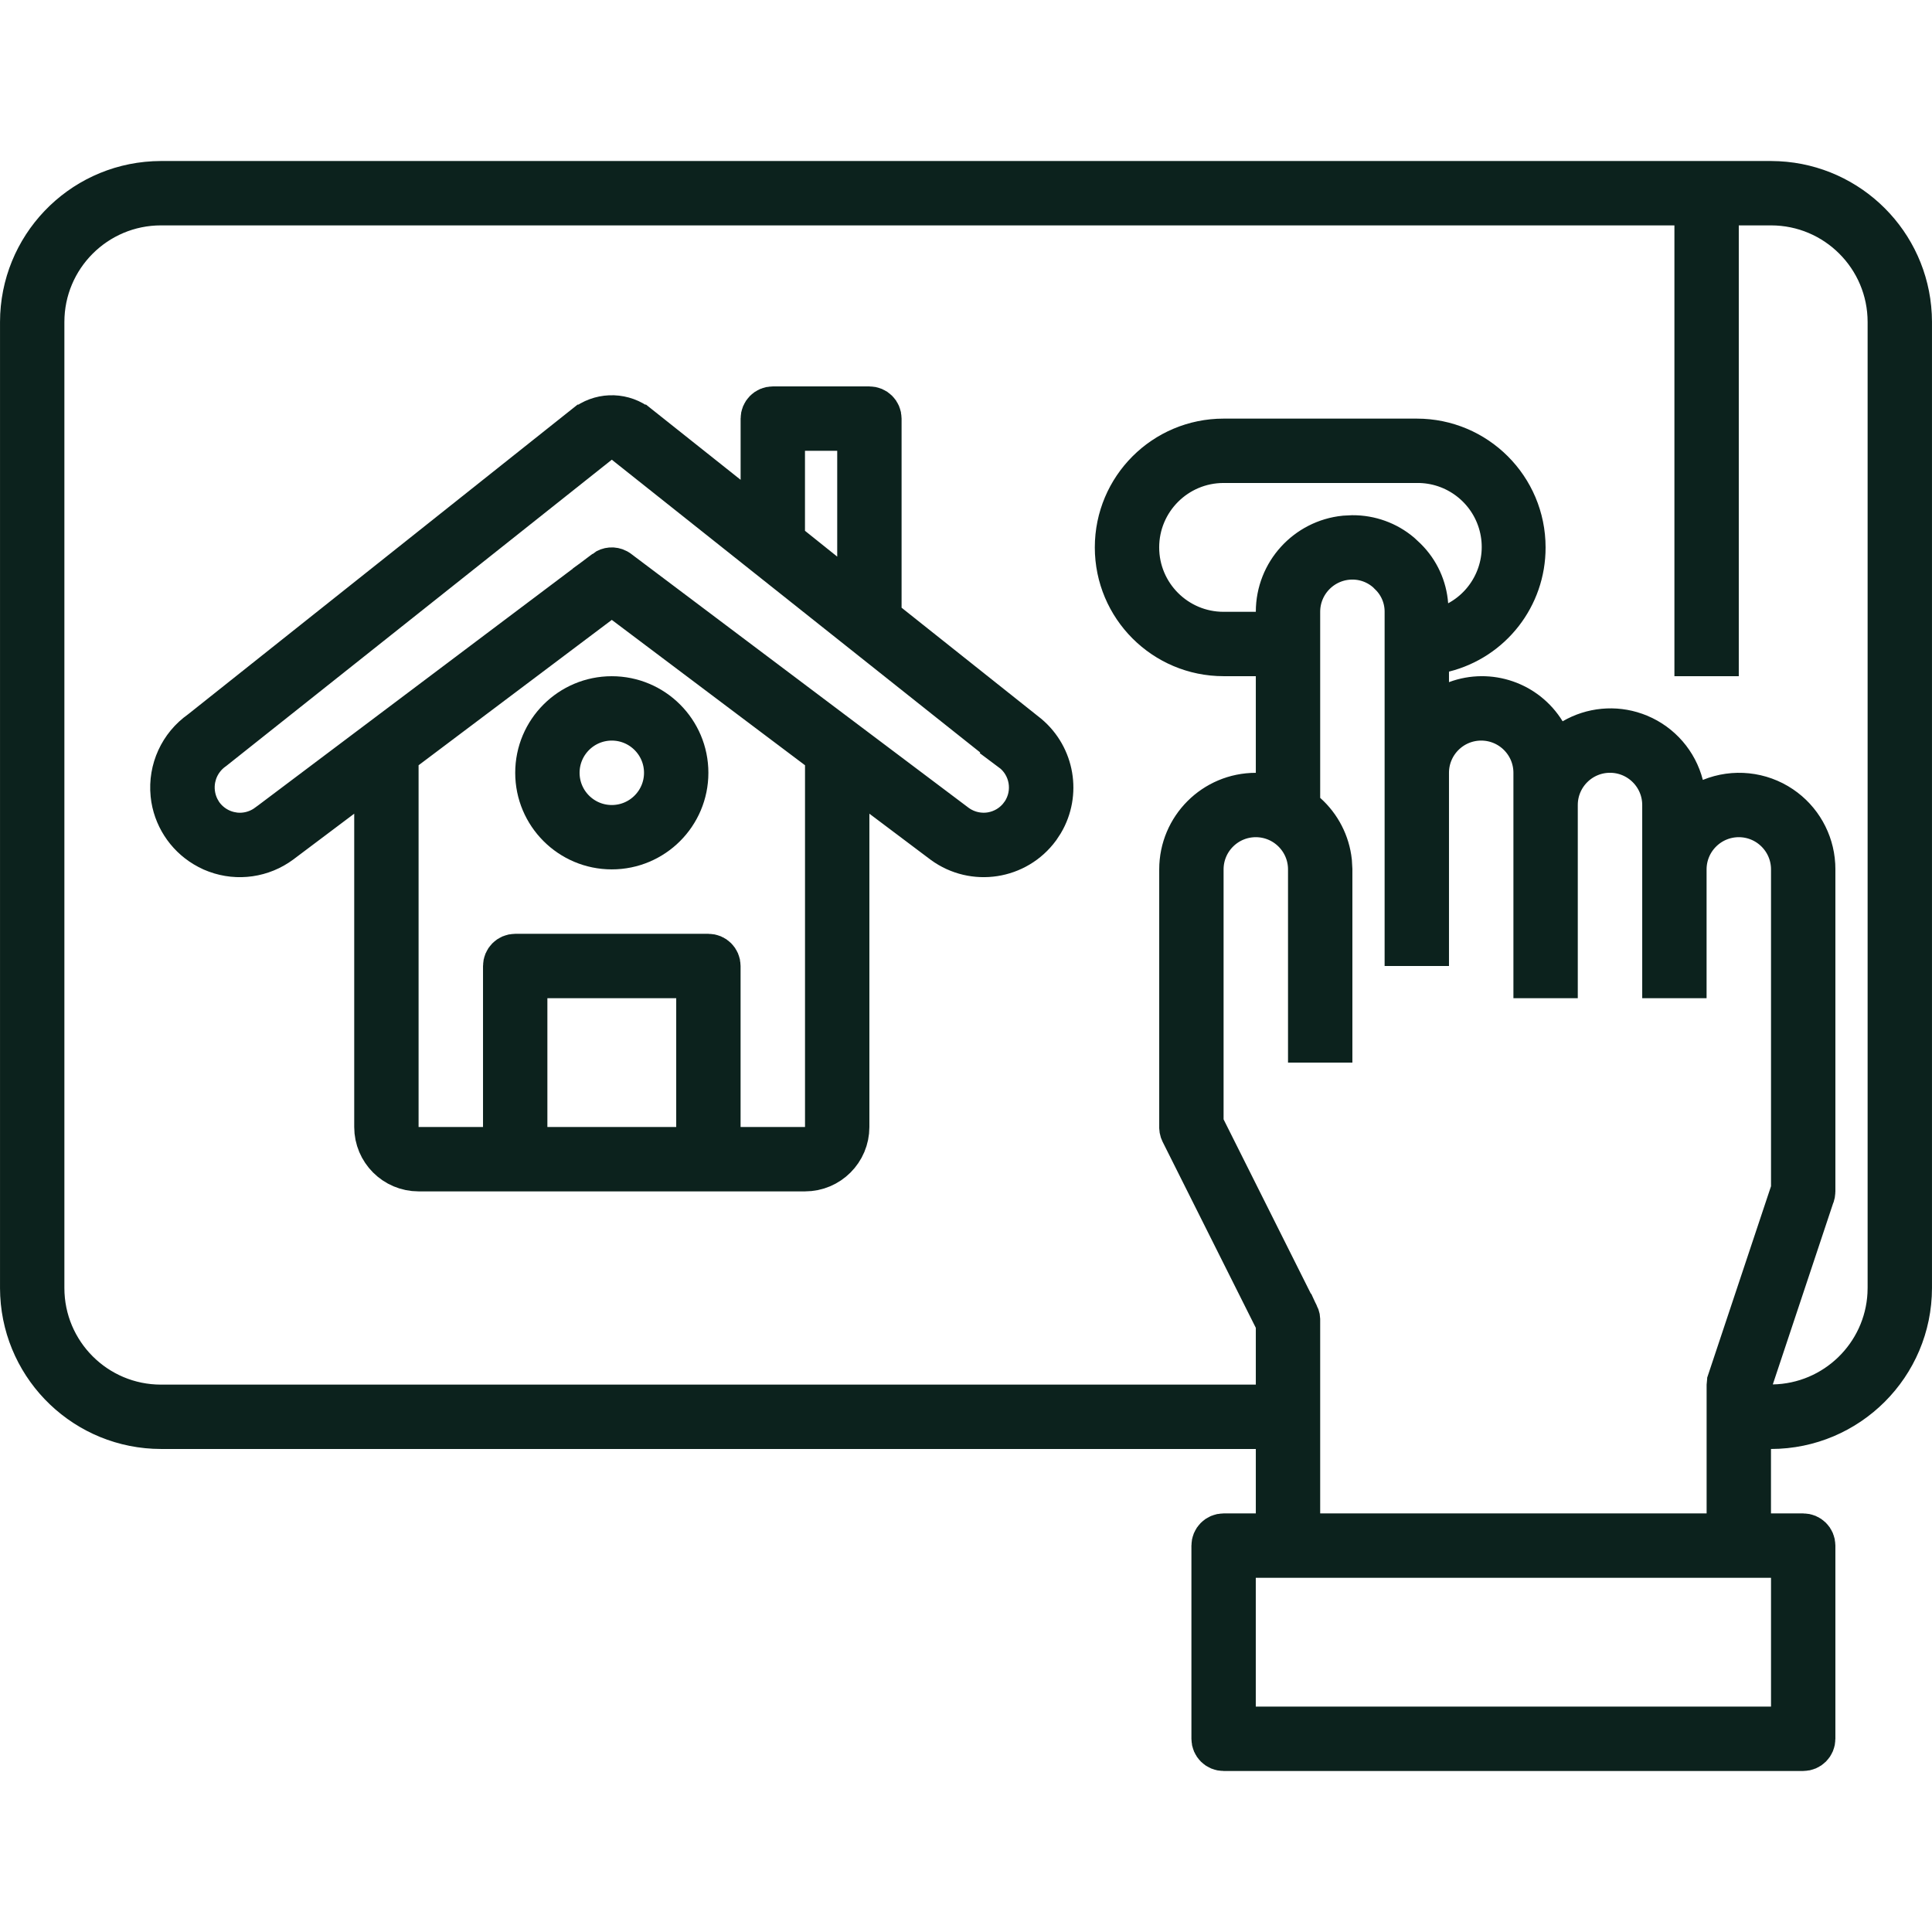 <svg width="60" height="60" viewBox="0 0 60 60" fill="none" xmlns="http://www.w3.org/2000/svg">
<g clip-path="url(#clip0_28_367)">
<path d="M24 12.667H27C27.184 12.667 27.333 12.816 27.333 13V19.195L27.585 19.395L31.785 22.735L31.912 22.836C32.706 23.502 32.899 24.644 32.376 25.53L32.257 25.711C31.565 26.652 30.242 26.855 29.3 26.166L27.401 24.738L26.333 23.936V35C26.333 35.736 25.736 36.333 25 36.333H13C12.264 36.333 11.667 35.736 11.667 35V23.935L10.6 24.737L8.71 26.158C8.135 26.584 7.388 26.69 6.723 26.446L6.591 26.393L6.463 26.33C5.878 26.022 5.469 25.458 5.359 24.806L5.341 24.665C5.266 23.906 5.605 23.165 6.228 22.726L6.242 22.715L6.258 22.703L18.171 13.231H18.172C18.626 12.869 19.259 12.846 19.735 13.163L19.828 13.231H19.829L22.585 15.422L23.667 16.281V13C23.667 12.816 23.816 12.667 24 12.667ZM16.333 35.667H21.667V30.333H16.333V35.667ZM18.585 13.755L6.63 23.252C6.369 23.434 6.174 23.695 6.074 23.996L6.035 24.138C5.961 24.473 6.008 24.823 6.163 25.125L6.236 25.251L6.24 25.258C6.46 25.588 6.805 25.813 7.194 25.883V25.884C7.585 25.954 7.986 25.86 8.306 25.627L8.307 25.628L8.315 25.622L18.801 17.733L18.8 17.732C18.903 17.655 19.041 17.646 19.153 17.704L19.199 17.733L29.699 25.633L29.721 25.648C30.041 25.87 30.437 25.953 30.817 25.881C31.151 25.818 31.451 25.64 31.666 25.381L31.753 25.265L31.754 25.264C32.186 24.62 32.034 23.752 31.414 23.292L31.415 23.291L19.415 13.755L19 13.426L18.585 13.755ZM24.333 16.806L24.583 17.005L25.583 17.806L26.667 18.673V13.333H24.333V16.806ZM25.667 23.434L25.401 23.233L19.401 18.719L19 18.417L18.599 18.719L12.599 23.233L12.333 23.434V35.667H15.667V30C15.667 29.816 15.816 29.667 16 29.667H22C22.184 29.667 22.333 29.816 22.333 30V35.667H25.667V23.434Z" fill="#0C221D" stroke="#0C221D" stroke-width="1.333"/>
<path d="M19 21.667C20.288 21.667 21.333 22.712 21.333 24C21.333 25.288 20.288 26.333 19 26.333C17.712 26.333 16.667 25.288 16.667 24C16.667 22.712 17.712 21.667 19 21.667ZM19 22.333C18.08 22.333 17.333 23.08 17.333 24C17.333 24.92 18.08 25.667 19 25.667C19.92 25.667 20.667 24.92 20.667 24C20.667 23.08 19.92 22.333 19 22.333Z" fill="#0C221D" stroke="#0C221D" stroke-width="1.333"/>
<path d="M54.999 5.667L55.222 5.673C57.437 5.787 59.212 7.563 59.327 9.778L59.333 10.001V40C59.33 42.392 57.391 44.33 54.999 44.333L54.333 44.334V47.667H56C56.184 47.667 56.333 47.816 56.333 48V54C56.333 54.184 56.184 54.333 56 54.333H38C37.816 54.333 37.667 54.184 37.667 54V48C37.667 47.816 37.816 47.667 38 47.667H39.667V44.333H5.001C2.683 44.33 0.791 42.511 0.673 40.222L0.667 39.999V10.001C0.67 7.683 2.489 5.791 4.778 5.673L5.001 5.667H54.999ZM38.333 53.667H55.667V48.333H38.333V53.667ZM41.999 17.333C41.079 17.334 40.333 18.08 40.333 19V25.079L40.557 25.277C40.987 25.661 41.257 26.189 41.319 26.757L41.333 27.002V32.333H40.667V27C40.667 26.08 39.92 25.333 39 25.333C38.08 25.333 37.333 26.08 37.333 27V34.922L37.404 35.062L40.299 40.844H40.3C40.311 40.867 40.319 40.891 40.325 40.916L40.333 40.994V47.667H53.667V43.003C53.667 42.984 53.668 42.965 53.671 42.947L53.684 42.897L53.684 42.895L55.633 37.049L55.667 36.946V27C55.667 26.08 54.92 25.333 54 25.333C53.08 25.333 52.333 26.08 52.333 27V30.333H51.667V25C51.667 24.08 50.92 23.333 50 23.333C49.08 23.333 48.333 24.08 48.333 25V30.333H47.667V24C47.667 23.08 46.92 22.333 46 22.333C45.08 22.333 44.333 23.08 44.333 24V29.333H43.667V19C43.669 18.57 43.5 18.157 43.197 17.851H43.198C43.195 17.847 43.191 17.843 43.187 17.84C43.185 17.837 43.182 17.834 43.18 17.831H43.179C42.868 17.512 42.444 17.332 41.999 17.333ZM38 14.333C36.527 14.333 35.333 15.527 35.333 17C35.333 18.473 36.527 19.667 38 19.667H39.667V19C39.667 17.792 40.585 16.798 41.762 16.679L42 16.667H42.004C42.546 16.664 43.069 16.854 43.479 17.199L43.648 17.357L43.657 17.366C44.038 17.744 44.27 18.248 44.309 18.784L44.384 19.814L45.291 19.322C46.365 18.741 46.905 17.5 46.597 16.318C46.289 15.139 45.218 14.32 44 14.333H38ZM39.667 41.078L39.596 40.938L36.699 35.155C36.688 35.133 36.68 35.109 36.675 35.084L36.667 35.006V27C36.667 25.712 37.711 24.667 39 24.667H39.667V20.333H38C36.159 20.333 34.667 18.841 34.667 17C34.667 15.159 36.159 13.667 38 13.667H44C45.841 13.667 47.333 15.159 47.333 17V17.002C47.337 18.518 46.308 19.842 44.838 20.211L44.333 20.338V22.144L45.232 21.809C46.25 21.43 47.393 21.825 47.961 22.749L48.302 23.303L48.863 22.977C49.446 22.638 50.145 22.573 50.776 22.795L50.901 22.843C51.564 23.12 52.059 23.691 52.238 24.387L52.429 25.125L53.135 24.838C53.853 24.546 54.669 24.631 55.31 25.064C55.913 25.471 56.287 26.134 56.329 26.854L56.333 26.998V37C56.333 37.018 56.332 37.036 56.329 37.053L56.316 37.103L56.315 37.105L54.424 42.783L54.125 43.679L55.068 43.661C57.001 43.625 58.563 42.097 58.662 40.188L58.667 40.001V10C58.667 7.975 57.025 6.333 55 6.333H53.333V20.333H52.667V6.333H5C2.975 6.333 1.333 7.975 1.333 10V40C1.333 42.025 2.975 43.667 5 43.667H39.667V41.078Z" fill="#0C221D" stroke="#0C221D" stroke-width="1.333"/>
</g>
<defs>
<clipPath id="clip0_28_367">
<rect width="60" height="60" fill="white"/>
</clipPath>
</defs>
</svg>
